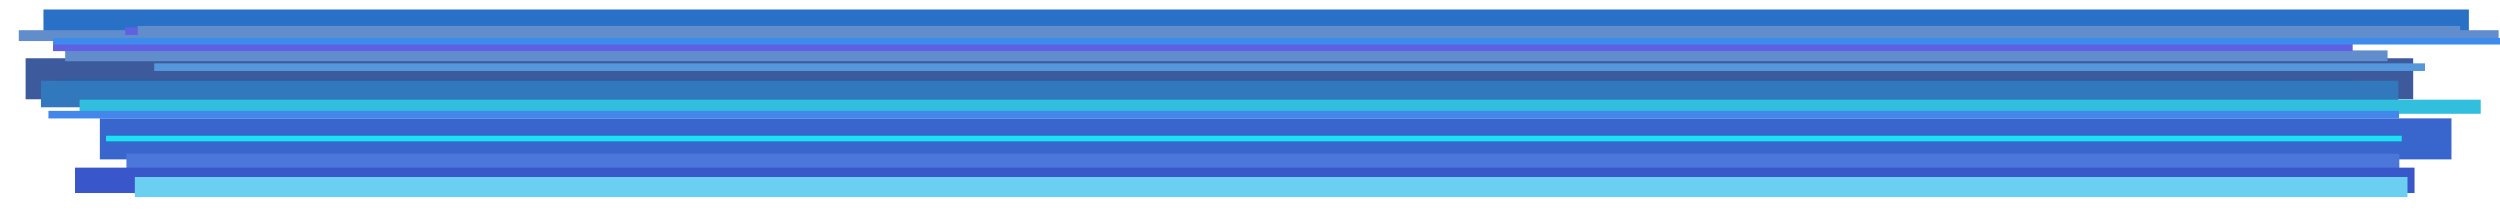 <?xml version="1.0" encoding="UTF-8" standalone="no"?>
<!-- Created with Inkscape (http://www.inkscape.org/) -->

<svg
   xmlns:dc="http://purl.org/dc/elements/1.1/"
   xmlns:cc="http://creativecommons.org/ns#"
   xmlns:rdf="http://www.w3.org/1999/02/22-rdf-syntax-ns#"
   xmlns:svg="http://www.w3.org/2000/svg"
   xmlns="http://www.w3.org/2000/svg"
   xmlns:sodipodi="http://sodipodi.sourceforge.net/DTD/sodipodi-0.dtd"
   xmlns:inkscape="http://www.inkscape.org/namespaces/inkscape"
   width="259.819mm"
   height="22.069mm"
   viewBox="0 0 920.62 78.198"
   id="svg6798"
   version="1.1"
   inkscape:version="0.91 r13725"
   sodipodi:docname="water-02.svg"
   inkscape:export-filename="D:\projects\rollingrocks\assets\sprites\scenery\water\water-01.png"
   inkscape:export-xdpi="90"
   inkscape:export-ydpi="90">
  <defs
     id="defs6800" />
  <sodipodi:namedview
     id="base"
     pagecolor="#ffffff"
     bordercolor="#666666"
     borderopacity="1.0"
     inkscape:pageopacity="0.0"
     inkscape:pageshadow="2"
     inkscape:zoom="0.70710678"
     inkscape:cx="448.0278"
     inkscape:cy="60.892721"
     inkscape:document-units="px"
     inkscape:current-layer="layer1"
     showgrid="false"
     inkscape:window-width="1600"
     inkscape:window-height="837"
     inkscape:window-x="-8"
     inkscape:window-y="-8"
     inkscape:window-maximized="1"
     fit-margin-top="0"
     fit-margin-left="0"
     fit-margin-right="0"
     fit-margin-bottom="0" />
  <g
     inkscape:label="Layer 1"
     inkscape:groupmode="layer"
     id="layer1"
     transform="translate(5035.978,-260.565)">
    <rect
       style="opacity:1;fill:#2971c7;fill-opacity:1;stroke:none;stroke-width:7;stroke-linecap:round;stroke-linejoin:miter;stroke-miterlimit:4;stroke-dasharray:none;stroke-dashoffset:0;stroke-opacity:1"
       id="rect4221-9"
       width="893.163"
       height="9.395"
       x="-5019.978"
       y="264.065"
       inkscape:export-filename="D:\projects\rollingrocks\assets\sprites\scenery\water\water-01.png"
       inkscape:export-xdpi="90"
       inkscape:export-ydpi="90" />
    <rect
       style="opacity:1;fill:#3c5a9c;fill-opacity:1;stroke:none;stroke-width:7;stroke-linecap:round;stroke-linejoin:miter;stroke-miterlimit:4;stroke-dasharray:none;stroke-dashoffset:0;stroke-opacity:1"
       id="rect4241-1"
       width="879.23"
       height="15.104"
       x="-5026.55"
       y="282.02"
       inkscape:export-filename="D:\projects\rollingrocks\assets\sprites\scenery\water\water-01.png"
       inkscape:export-xdpi="90"
       inkscape:export-ydpi="90" />
    <rect
       style="opacity:1;fill:#3966cc;fill-opacity:1;stroke:none;stroke-width:7;stroke-linecap:round;stroke-linejoin:miter;stroke-miterlimit:4;stroke-dasharray:none;stroke-dashoffset:0;stroke-opacity:1"
       id="rect4241"
       width="865.979"
       height="15.104"
       x="-4999.208"
       y="304.155"
       inkscape:export-filename="D:\projects\rollingrocks\assets\sprites\scenery\water\water-01.png"
       inkscape:export-xdpi="90"
       inkscape:export-ydpi="90" />
    <rect
       style="opacity:1;fill:#5597db;fill-opacity:1;stroke:none;stroke-width:7;stroke-linecap:round;stroke-linejoin:miter;stroke-miterlimit:4;stroke-dasharray:none;stroke-dashoffset:0;stroke-opacity:1"
       id="rect4219"
       width="836.219"
       height="2.811"
       x="-4979.196"
       y="283.89"
       inkscape:export-filename="D:\projects\rollingrocks\assets\sprites\scenery\water\water-01.png"
       inkscape:export-xdpi="90"
       inkscape:export-ydpi="90" />
    <rect
       style="opacity:1;fill:#295e9e;fill-opacity:1;stroke:none;stroke-width:7;stroke-linecap:round;stroke-linejoin:miter;stroke-miterlimit:4;stroke-dasharray:none;stroke-dashoffset:0;stroke-opacity:1"
       id="rect4221"
       width="846.663"
       height="2.395"
       x="-5015.519"
       y="289.846"
       inkscape:export-filename="D:\projects\rollingrocks\assets\sprites\scenery\water\water-01.png"
       inkscape:export-xdpi="90"
       inkscape:export-ydpi="90" />
    <rect
       style="opacity:1;fill:#3178bd;fill-opacity:1;stroke:none;stroke-width:7;stroke-linecap:round;stroke-linejoin:miter;stroke-miterlimit:4;stroke-dasharray:none;stroke-dashoffset:0;stroke-opacity:1"
       id="rect4223"
       width="868.103"
       height="9.78"
       x="-5020.893"
       y="290.293"
       inkscape:export-filename="D:\projects\rollingrocks\assets\sprites\scenery\water\water-01.png"
       inkscape:export-xdpi="90"
       inkscape:export-ydpi="90" />
    <rect
       style="opacity:1;fill:#31bfdd;fill-opacity:1;stroke:none;stroke-width:7;stroke-linecap:round;stroke-linejoin:miter;stroke-miterlimit:4;stroke-dasharray:none;stroke-dashoffset:0;stroke-opacity:1"
       id="rect4231"
       width="884.223"
       height="5.189"
       x="-5006.68"
       y="297.277"
       inkscape:export-filename="D:\projects\rollingrocks\assets\sprites\scenery\water\water-01.png"
       inkscape:export-xdpi="90"
       inkscape:export-ydpi="90" />
    <rect
       style="opacity:1;fill:#4487ea;fill-opacity:1;stroke:none;stroke-width:7;stroke-linecap:round;stroke-linejoin:miter;stroke-miterlimit:4;stroke-dasharray:none;stroke-dashoffset:0;stroke-opacity:1"
       id="rect4229"
       width="865.595"
       height="2.794"
       x="-5018.146"
       y="301.386"
       inkscape:export-filename="D:\projects\rollingrocks\assets\sprites\scenery\water\water-01.png"
       inkscape:export-xdpi="90"
       inkscape:export-ydpi="90" />
    <rect
       style="opacity:1;fill:#628dcc;fill-opacity:1;stroke:none;stroke-width:7;stroke-linecap:round;stroke-linejoin:miter;stroke-miterlimit:4;stroke-dasharray:none;stroke-dashoffset:0;stroke-opacity:1"
       id="rect4227"
       width="855.225"
       height="3.992"
       x="-5011.979"
       y="279.124"
       inkscape:export-filename="D:\projects\rollingrocks\assets\sprites\scenery\water\water-01.png"
       inkscape:export-xdpi="90"
       inkscape:export-ydpi="90" />
    <rect
       style="opacity:1;fill:#6060e3;fill-opacity:1;stroke:none;stroke-width:7;stroke-linecap:round;stroke-linejoin:miter;stroke-miterlimit:4;stroke-dasharray:none;stroke-dashoffset:0;stroke-opacity:1"
       id="rect4225"
       width="846.845"
       height="2.794"
       x="-5016.451"
       y="276.587"
       inkscape:export-filename="D:\projects\rollingrocks\assets\sprites\scenery\water\water-01.png"
       inkscape:export-xdpi="90"
       inkscape:export-ydpi="90" />
    <rect
       style="opacity:1;fill:#4c77da;fill-opacity:1;stroke:none;stroke-width:6;stroke-linecap:round;stroke-linejoin:miter;stroke-miterlimit:4;stroke-dasharray:none;stroke-dashoffset:0;stroke-opacity:1"
       id="rect4247"
       width="836.992"
       height="5.645"
       x="-4989.417"
       y="317.18"
       inkscape:export-filename="D:\projects\rollingrocks\assets\sprites\scenery\water\water-01.png"
       inkscape:export-xdpi="90"
       inkscape:export-ydpi="90" />
    <rect
       style="opacity:1;fill:#3a56cb;fill-opacity:1;stroke:none;stroke-width:6;stroke-linecap:round;stroke-linejoin:miter;stroke-miterlimit:4;stroke-dasharray:none;stroke-dashoffset:0;stroke-opacity:1"
       id="rect4249"
       width="861.543"
       height="9.352"
       x="-5008.365"
       y="322.297"
       inkscape:export-filename="D:\projects\rollingrocks\assets\sprites\scenery\water\water-01.png"
       inkscape:export-xdpi="90"
       inkscape:export-ydpi="90" />
    <rect
       style="opacity:1;fill:#628dcc;fill-opacity:1;stroke:none;stroke-width:7;stroke-linecap:round;stroke-linejoin:miter;stroke-miterlimit:4;stroke-dasharray:none;stroke-dashoffset:0;stroke-opacity:1"
       id="rect4227-1"
       width="913.208"
       height="3.992"
       x="-5029.066"
       y="271.688"
       inkscape:export-filename="D:\projects\rollingrocks\assets\sprites\scenery\water\water-01.png"
       inkscape:export-xdpi="90"
       inkscape:export-ydpi="90" />
    <rect
       style="opacity:1;fill:#6060e3;fill-opacity:1;stroke:none;stroke-width:7;stroke-linecap:round;stroke-linejoin:miter;stroke-miterlimit:4;stroke-dasharray:none;stroke-dashoffset:0;stroke-opacity:1"
       id="rect4225-0"
       width="846.845"
       height="2.794"
       x="-4989.878"
       y="270.646"
       inkscape:export-filename="D:\projects\rollingrocks\assets\sprites\scenery\water\water-01.png"
       inkscape:export-xdpi="90"
       inkscape:export-ydpi="90" />
    <rect
       style="opacity:1;fill:#628dcc;fill-opacity:1;stroke:none;stroke-width:7;stroke-linecap:round;stroke-linejoin:miter;stroke-miterlimit:4;stroke-dasharray:none;stroke-dashoffset:0;stroke-opacity:1"
       id="rect4227-6"
       width="855.225"
       height="3.992"
       x="-4985.266"
       y="270.117"
       inkscape:export-filename="D:\projects\rollingrocks\assets\sprites\scenery\water\water-01.png"
       inkscape:export-xdpi="90"
       inkscape:export-ydpi="90" />
    <rect
       style="opacity:1;fill:#3d8bec;fill-opacity:1;stroke:none;stroke-width:7;stroke-linecap:round;stroke-linejoin:miter;stroke-miterlimit:4;stroke-dasharray:none;stroke-dashoffset:0;stroke-opacity:1"
       id="rect4221-6"
       width="914.663"
       height="2.395"
       x="-5016.478"
       y="274.565"
       inkscape:export-filename="D:\projects\rollingrocks\assets\sprites\scenery\water\water-01.png"
       inkscape:export-xdpi="90"
       inkscape:export-ydpi="90" />
    <rect
       style="opacity:1;fill:#19e3f2;fill-opacity:1;stroke:none;stroke-width:7;stroke-linecap:round;stroke-linejoin:miter;stroke-miterlimit:4;stroke-dasharray:none;stroke-dashoffset:0;stroke-opacity:1"
       id="rect4245"
       width="845.405"
       height="2.056"
       x="-4996.939"
       y="310.551"
       inkscape:export-filename="D:\projects\rollingrocks\assets\sprites\scenery\water\water-01.png"
       inkscape:export-xdpi="90"
       inkscape:export-ydpi="90" />
    <rect
       style="opacity:1;fill:#6acff1;fill-opacity:1;stroke:none;stroke-width:7;stroke-linecap:round;stroke-linejoin:miter;stroke-miterlimit:4;stroke-dasharray:none;stroke-dashoffset:0;stroke-opacity:1"
       id="rect4243"
       width="836.913"
       height="7.392"
       x="-4986.329"
       y="325.739"
       inkscape:export-filename="D:\projects\rollingrocks\assets\sprites\scenery\water\water-01.png"
       inkscape:export-xdpi="90"
       inkscape:export-ydpi="90" />
  </g>
</svg>
